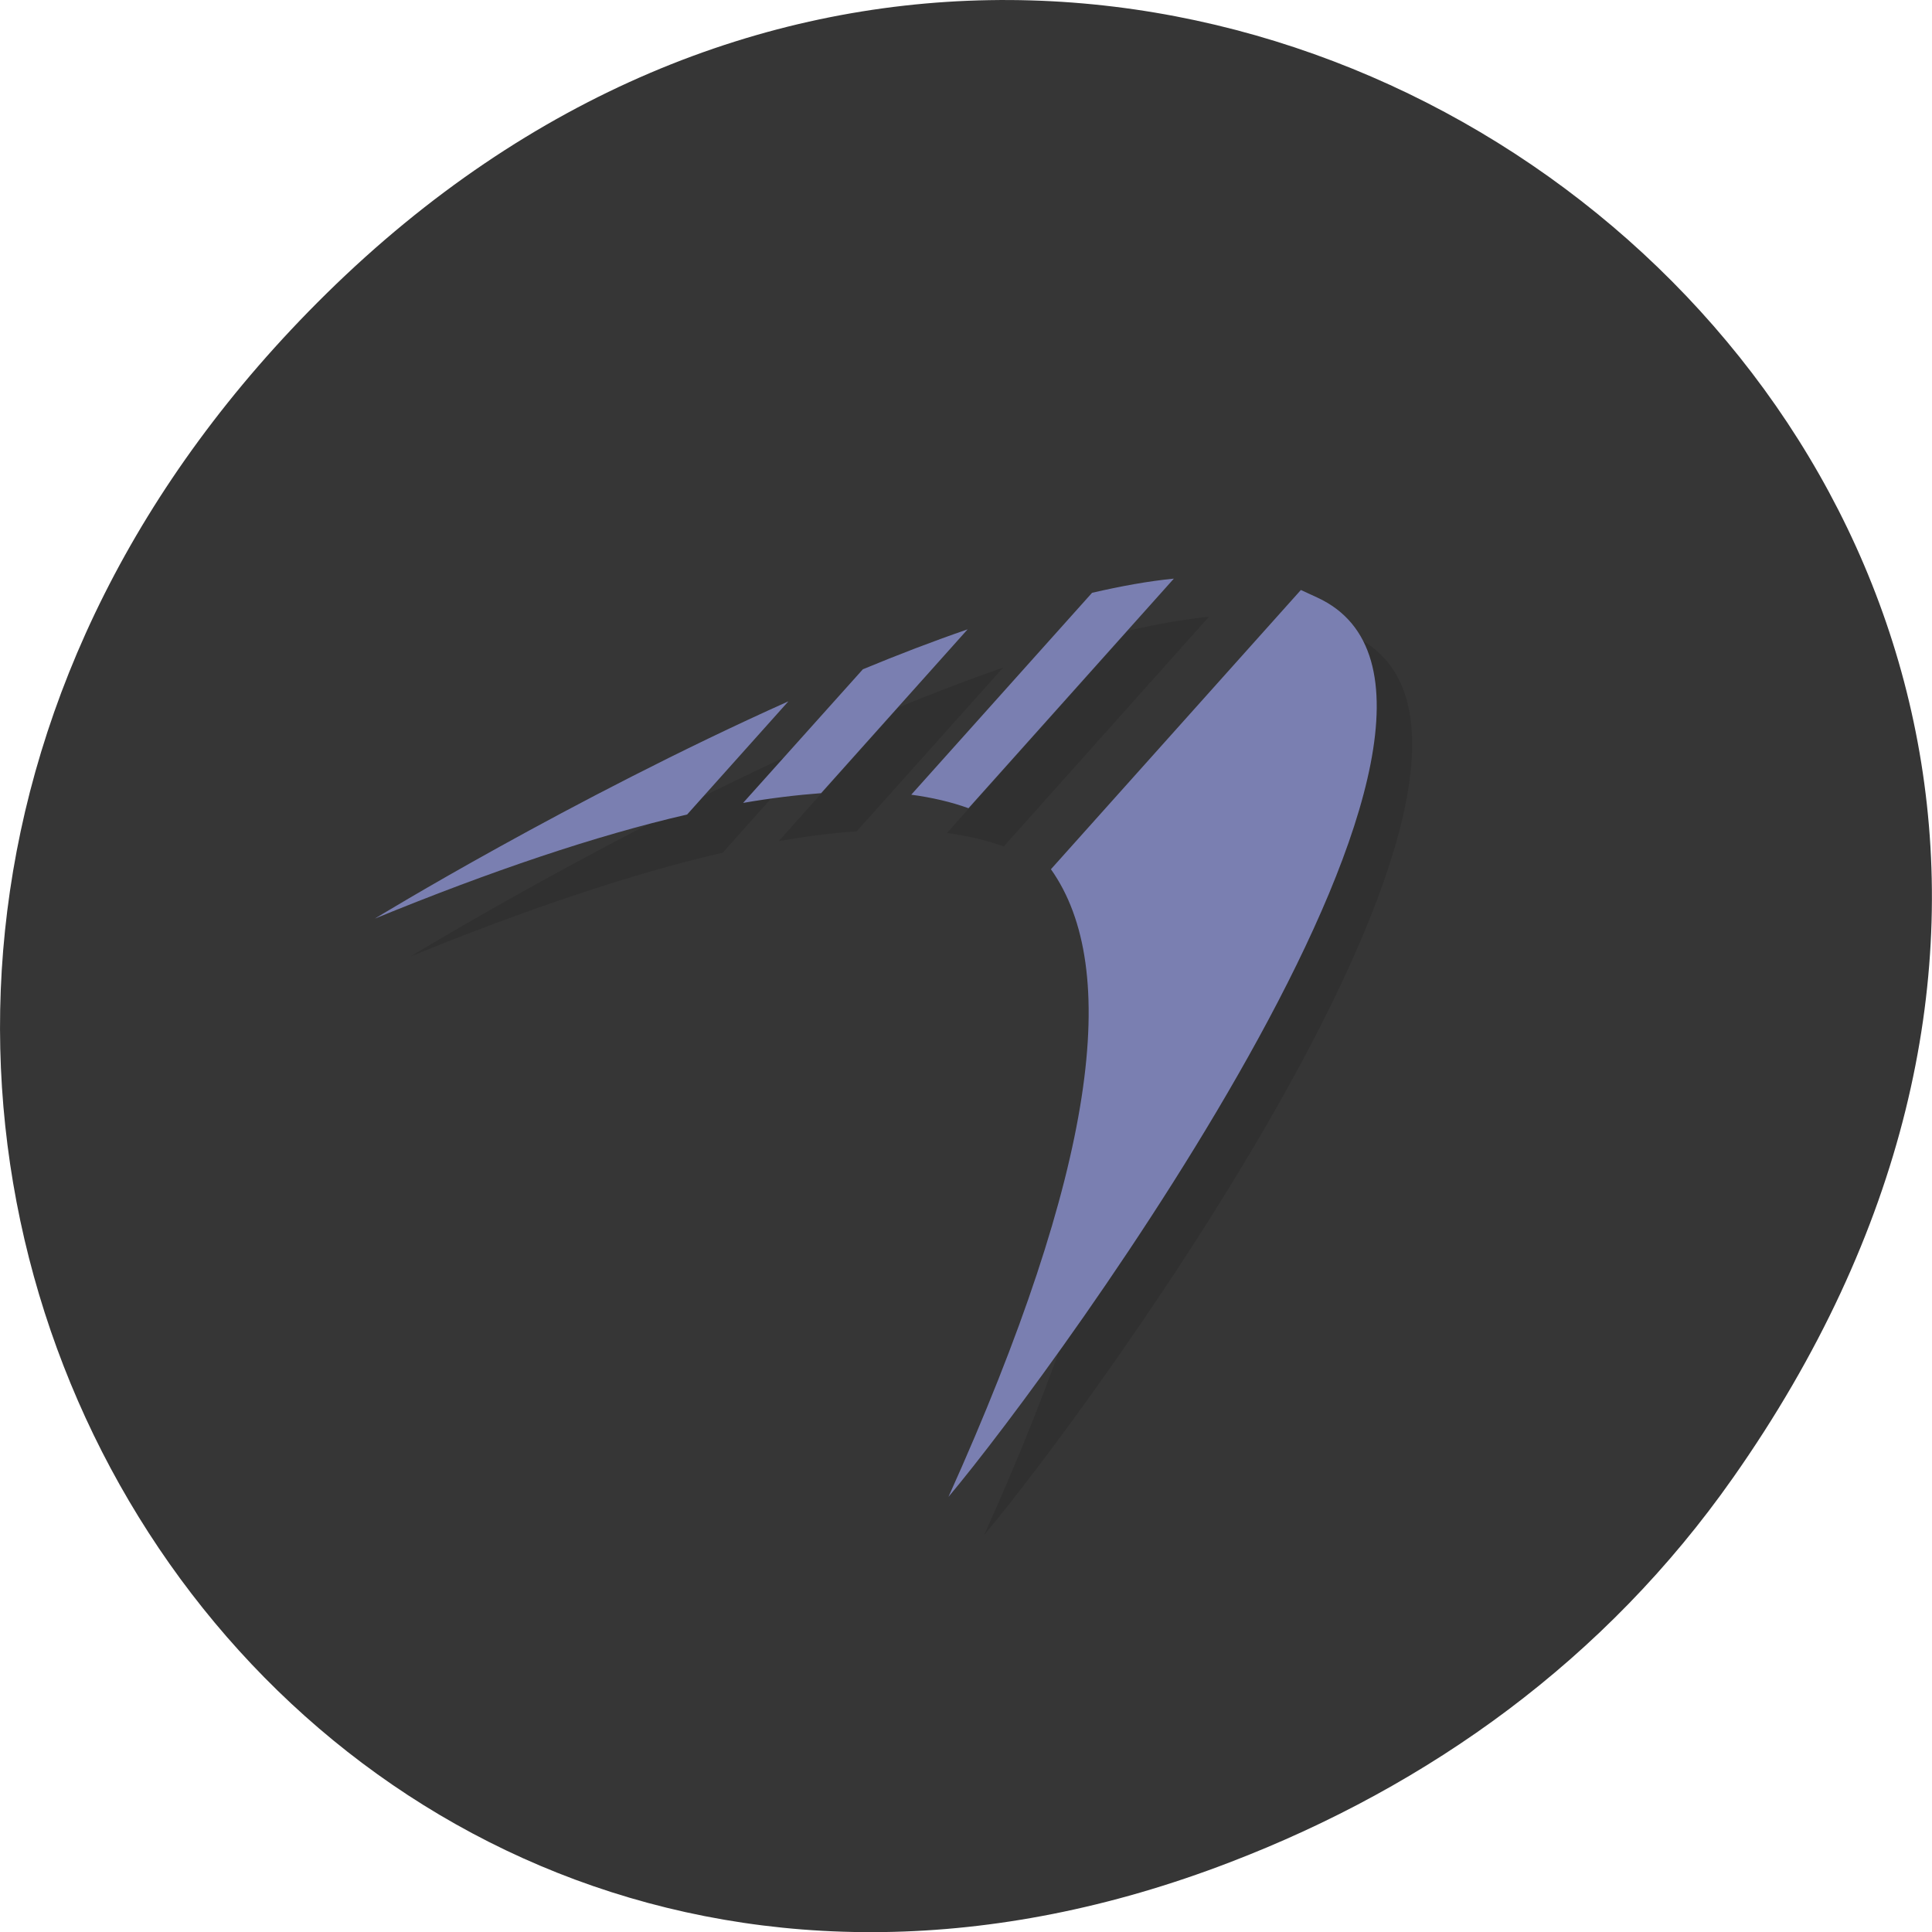 <svg xmlns="http://www.w3.org/2000/svg" viewBox="0 0 24 24"><path d="m 21.527 18.359 c 8.629 -12.273 -7.309 -24.711 -17.473 -14.711 c -9.578 9.426 -0.699 24.07 11.219 19.488 c 2.488 -0.953 4.672 -2.523 6.254 -4.777" fill="#363636"/><path d="m 15.02 7.66 c -0.32 0.035 -0.66 0.094 -1.012 0.176 l -2.246 2.512 c 0.258 0.035 0.492 0.09 0.707 0.168 m 4.133 -2.715 l -3.105 3.473 c 0.871 1.234 0.566 3.711 -1.273 7.797 c 1.359 -1.617 7.391 -9.875 4.582 -11.176 m -4.344 0.398 c -0.43 0.148 -0.867 0.316 -1.305 0.496 l -1.484 1.66 c 0.34 -0.059 0.664 -0.102 0.969 -0.121 m -0.406 -1.145 c -2.711 1.215 -5.137 2.699 -5.137 2.699 c 1.441 -0.586 2.742 -1.027 3.879 -1.289" fill-opacity="0.102"/><path d="m 14.582 7.188 c -0.32 0.031 -0.66 0.094 -1.016 0.176 l -2.246 2.508 c 0.258 0.035 0.496 0.09 0.711 0.168 m 4.129 -2.711 l -3.105 3.469 c 0.875 1.234 0.566 3.715 -1.273 7.797 c 1.359 -1.617 7.395 -9.875 4.582 -11.172 m -4.344 0.395 c -0.43 0.148 -0.867 0.316 -1.301 0.496 l -1.488 1.66 c 0.34 -0.059 0.664 -0.098 0.969 -0.121 m -0.406 -1.141 c -2.711 1.215 -5.137 2.699 -5.137 2.699 c 1.441 -0.59 2.742 -1.031 3.879 -1.293" fill="#7a7fb1"/></svg>